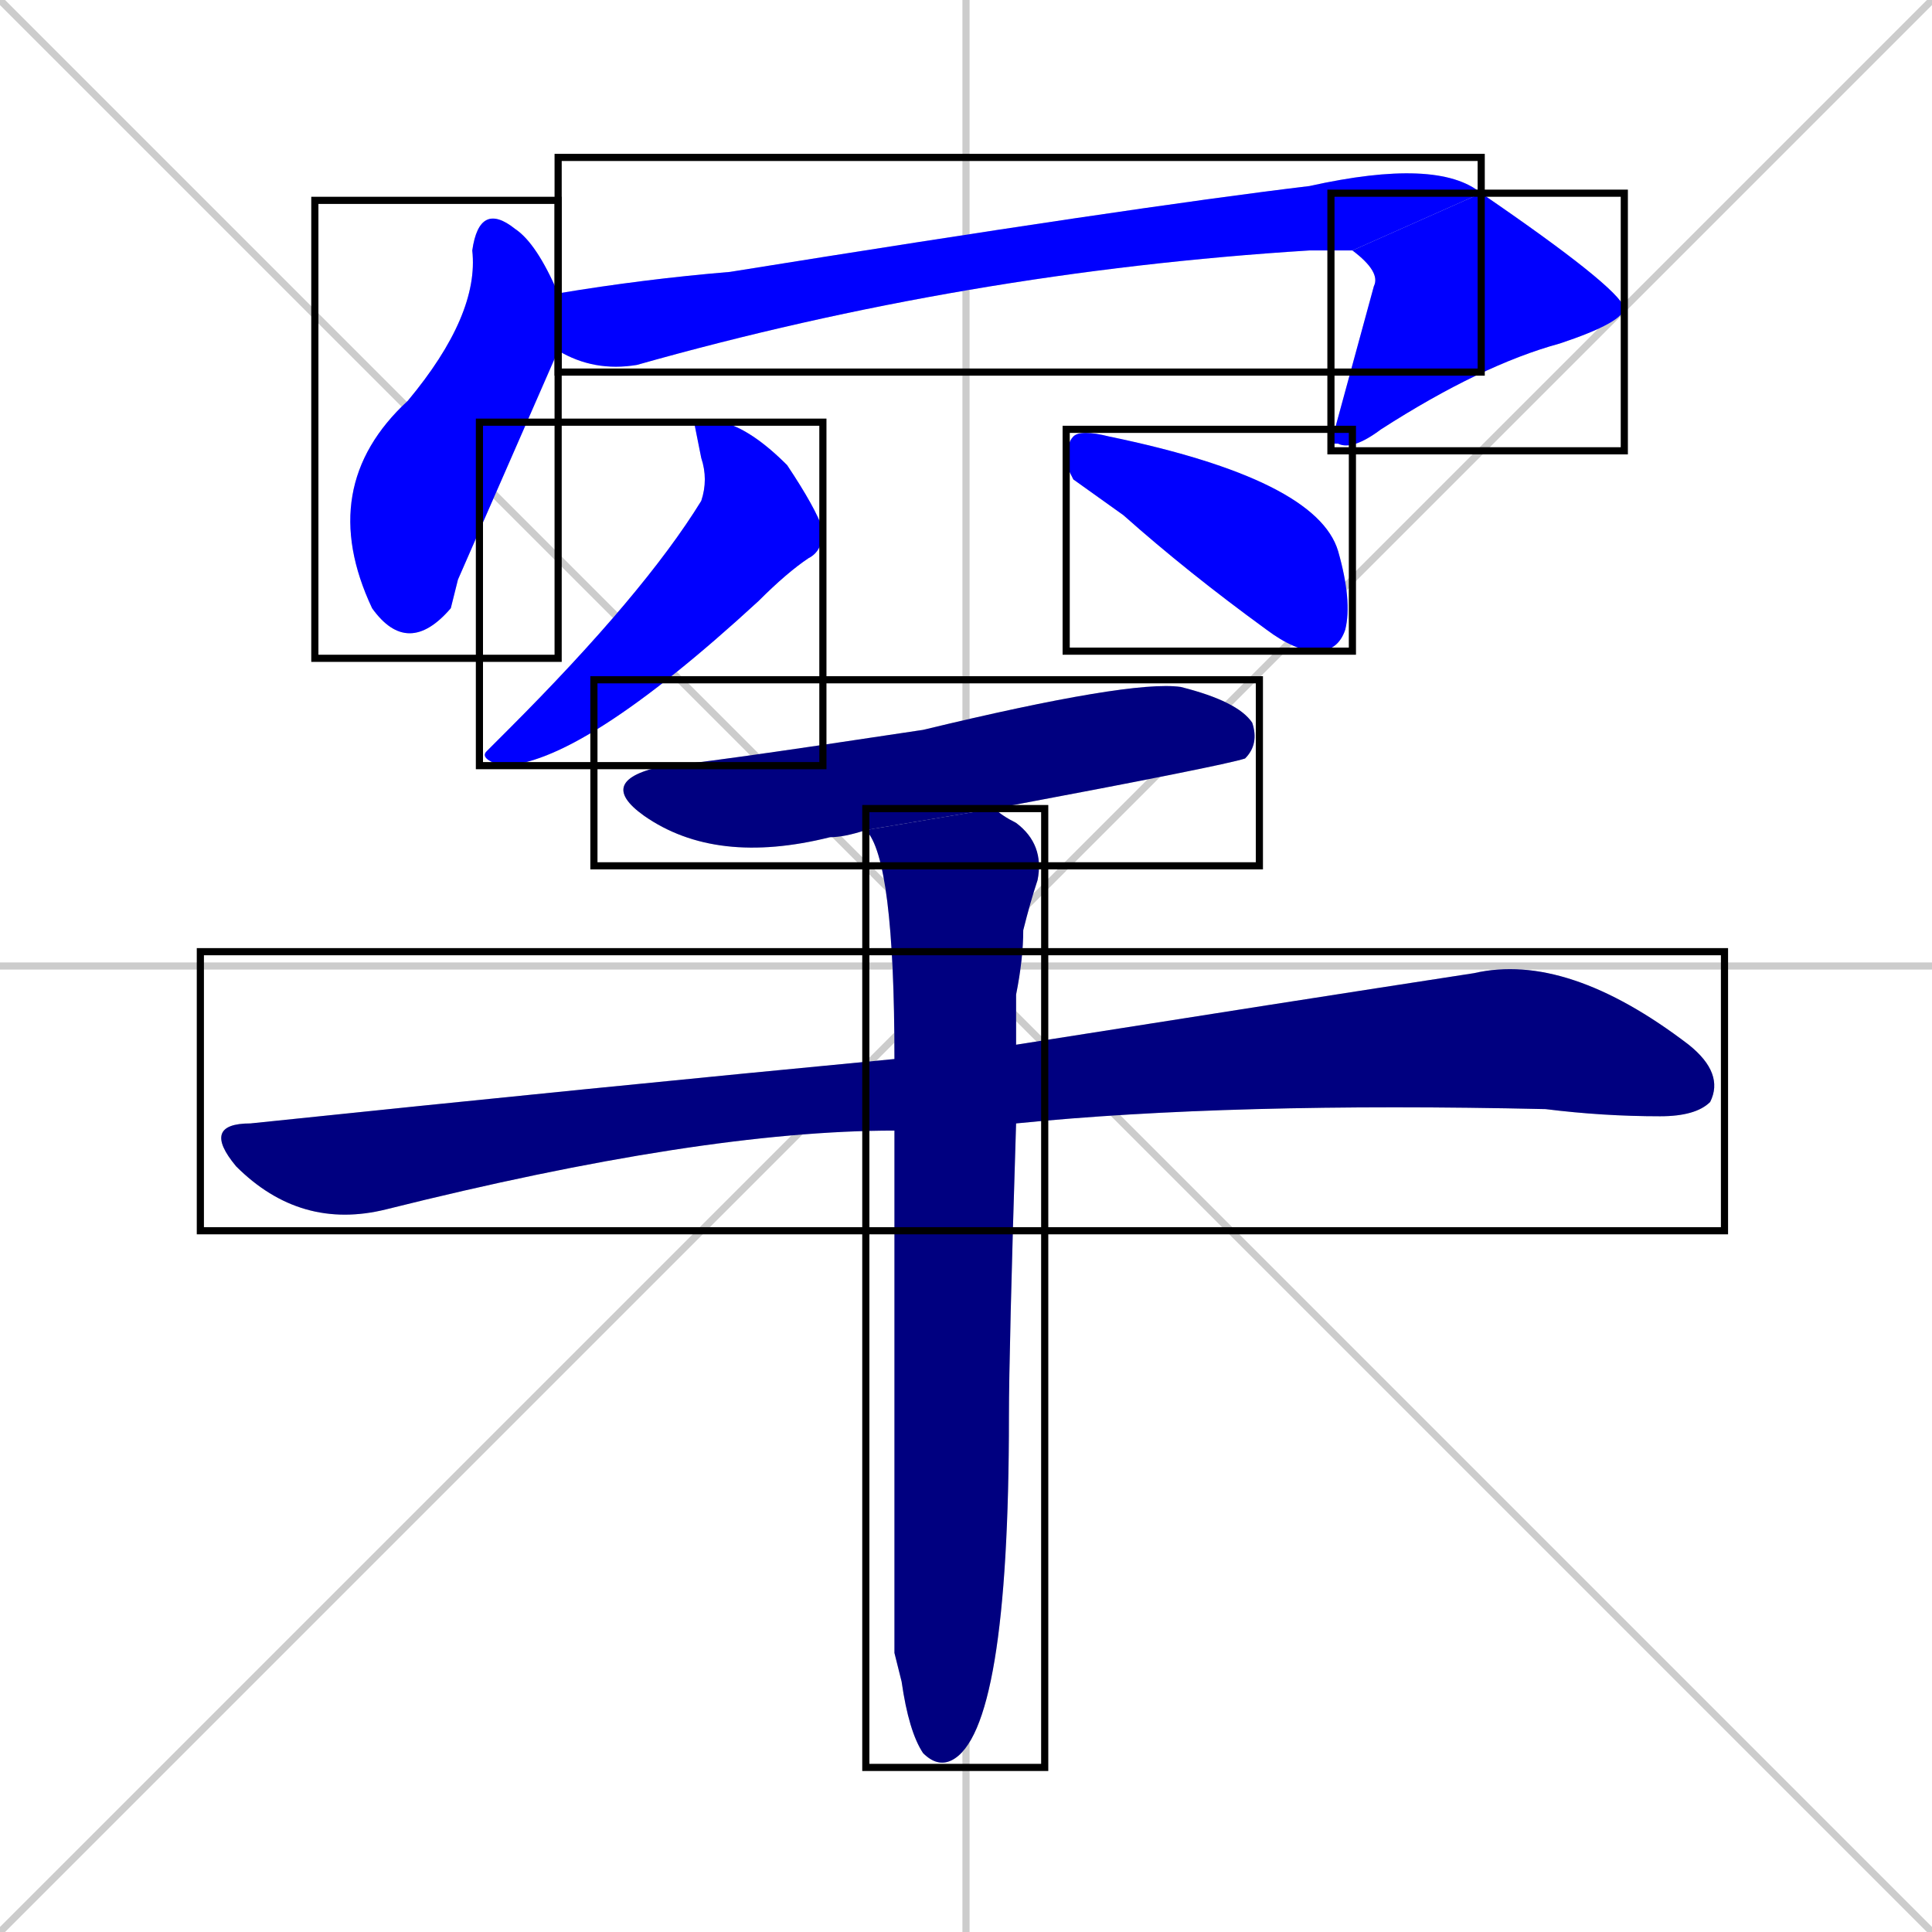 <svg xmlns="http://www.w3.org/2000/svg" xmlns:xlink="http://www.w3.org/1999/xlink" width="270" height="270"><defs><clipPath id="clip-mask-1"><use xlink:href="#rect-1" /></clipPath><clipPath id="clip-mask-2"><use xlink:href="#rect-2" /></clipPath><clipPath id="clip-mask-3"><use xlink:href="#rect-3" /></clipPath><clipPath id="clip-mask-4"><use xlink:href="#rect-4" /></clipPath><clipPath id="clip-mask-5"><use xlink:href="#rect-5" /></clipPath><clipPath id="clip-mask-6"><use xlink:href="#rect-6" /></clipPath><clipPath id="clip-mask-7"><use xlink:href="#rect-7" /></clipPath><clipPath id="clip-mask-8"><use xlink:href="#rect-8" /></clipPath></defs><path d="M 0 0 L 270 270 M 270 0 L 0 270 M 135 0 L 135 270 M 0 135 L 270 135" stroke="#CCCCCC" /><path d="M 64 81 L 63 85 Q 57 92 52 85 Q 44 68 57 56 Q 67 44 66 35 Q 67 28 72 32 Q 75 34 78 41 L 78 49" fill="#CCCCCC"/><path d="M 78 41 Q 90 39 102 38 Q 158 29 183 26 Q 201 22 207 27 L 189 35 Q 186 35 183 35 Q 135 38 89 51 Q 83 52 78 49" fill="#CCCCCC"/><path d="M 207 27 Q 226 40 227 43 Q 227 45 218 48 Q 207 51 193 60 Q 189 63 187 62 L 186 62 Q 189 51 192 40 Q 193 38 189 35" fill="#CCCCCC"/><path d="M 97 59 L 101 59 Q 105 60 110 65 Q 114 71 115 74 Q 115 77 113 78 Q 110 80 106 84 Q 81 107 70 107 Q 67 106 68 105 Q 69 104 71 102 Q 90 83 98 70 Q 99 67 98 64" fill="#CCCCCC"/><path d="M 150 67 L 149 65 Q 149 62 150 61 Q 151 60 155 61 Q 184 67 187 77 Q 189 84 188 88 Q 187 91 184 91 Q 181 91 177 88 Q 166 80 157 72" fill="#CCCCCC"/><path d="M 121 116 Q 118 117 116 117 Q 100 121 90 114 Q 83 109 93 107 Q 96 107 129 102 Q 158 95 165 96 Q 173 98 175 101 Q 176 104 174 106 Q 171 107 139 113" fill="#CCCCCC"/><path d="M 125 158 Q 98 158 54 169 Q 42 172 33 163 Q 28 157 35 157 Q 83 152 125 148 L 142 146 Q 180 140 206 136 Q 219 133 236 146 Q 241 150 239 154 Q 237 156 232 156 Q 224 156 216 155 Q 172 154 142 157" fill="#CCCCCC"/><path d="M 125 231 L 125 158 L 125 148 Q 125 120 121 116 L 139 113 Q 140 114 142 115 Q 146 118 145 123 Q 144 126 143 130 Q 143 134 142 139 Q 142 143 142 146 L 142 157 Q 141 189 141 198 Q 141 242 133 246 Q 131 247 129 245 Q 127 242 126 235" fill="#CCCCCC"/><path d="M 64 81 L 63 85 Q 57 92 52 85 Q 44 68 57 56 Q 67 44 66 35 Q 67 28 72 32 Q 75 34 78 41 L 78 49" fill="#0000ff" clip-path="url(#clip-mask-1)" /><path d="M 78 41 Q 90 39 102 38 Q 158 29 183 26 Q 201 22 207 27 L 189 35 Q 186 35 183 35 Q 135 38 89 51 Q 83 52 78 49" fill="#0000ff" clip-path="url(#clip-mask-2)" /><path d="M 207 27 Q 226 40 227 43 Q 227 45 218 48 Q 207 51 193 60 Q 189 63 187 62 L 186 62 Q 189 51 192 40 Q 193 38 189 35" fill="#0000ff" clip-path="url(#clip-mask-3)" /><path d="M 97 59 L 101 59 Q 105 60 110 65 Q 114 71 115 74 Q 115 77 113 78 Q 110 80 106 84 Q 81 107 70 107 Q 67 106 68 105 Q 69 104 71 102 Q 90 83 98 70 Q 99 67 98 64" fill="#0000ff" clip-path="url(#clip-mask-4)" /><path d="M 150 67 L 149 65 Q 149 62 150 61 Q 151 60 155 61 Q 184 67 187 77 Q 189 84 188 88 Q 187 91 184 91 Q 181 91 177 88 Q 166 80 157 72" fill="#0000ff" clip-path="url(#clip-mask-5)" /><path d="M 121 116 Q 118 117 116 117 Q 100 121 90 114 Q 83 109 93 107 Q 96 107 129 102 Q 158 95 165 96 Q 173 98 175 101 Q 176 104 174 106 Q 171 107 139 113" fill="#000080" clip-path="url(#clip-mask-6)" /><path d="M 125 158 Q 98 158 54 169 Q 42 172 33 163 Q 28 157 35 157 Q 83 152 125 148 L 142 146 Q 180 140 206 136 Q 219 133 236 146 Q 241 150 239 154 Q 237 156 232 156 Q 224 156 216 155 Q 172 154 142 157" fill="#000080" clip-path="url(#clip-mask-7)" /><path d="M 125 231 L 125 158 L 125 148 Q 125 120 121 116 L 139 113 Q 140 114 142 115 Q 146 118 145 123 Q 144 126 143 130 Q 143 134 142 139 Q 142 143 142 146 L 142 157 Q 141 189 141 198 Q 141 242 133 246 Q 131 247 129 245 Q 127 242 126 235" fill="#000080" clip-path="url(#clip-mask-8)" /><rect x="44" y="28" width="34" height="64" id="rect-1" fill="transparent" stroke="#000000"><animate attributeName="y" from="-36" to="28" dur="0.237" begin="0; animate8.end + 1s" id="animate1" fill="freeze"/></rect><rect x="78" y="22" width="129" height="30" id="rect-2" fill="transparent" stroke="#000000"><set attributeName="x" to="-51" begin="0; animate8.end + 1s" /><animate attributeName="x" from="-51" to="78" dur="0.478" begin="animate1.end + 0.5" id="animate2" fill="freeze"/></rect><rect x="186" y="27" width="41" height="36" id="rect-3" fill="transparent" stroke="#000000"><set attributeName="y" to="-9" begin="0; animate8.end + 1s" /><animate attributeName="y" from="-9" to="27" dur="0.133" begin="animate2.end" id="animate3" fill="freeze"/></rect><rect x="67" y="59" width="48" height="48" id="rect-4" fill="transparent" stroke="#000000"><set attributeName="y" to="11" begin="0; animate8.end + 1s" /><animate attributeName="y" from="11" to="59" dur="0.178" begin="animate3.end + 0.5" id="animate4" fill="freeze"/></rect><rect x="149" y="60" width="40" height="31" id="rect-5" fill="transparent" stroke="#000000"><set attributeName="x" to="109" begin="0; animate8.end + 1s" /><animate attributeName="x" from="109" to="149" dur="0.148" begin="animate4.end + 0.5" id="animate5" fill="freeze"/></rect><rect x="83" y="95" width="93" height="26" id="rect-6" fill="transparent" stroke="#000000"><set attributeName="x" to="-10" begin="0; animate8.end + 1s" /><animate attributeName="x" from="-10" to="83" dur="0.344" begin="animate5.end + 0.5" id="animate6" fill="freeze"/></rect><rect x="28" y="133" width="213" height="39" id="rect-7" fill="transparent" stroke="#000000"><set attributeName="x" to="-185" begin="0; animate8.end + 1s" /><animate attributeName="x" from="-185" to="28" dur="0.789" begin="animate6.end + 0.5" id="animate7" fill="freeze"/></rect><rect x="121" y="113" width="25" height="134" id="rect-8" fill="transparent" stroke="#000000"><set attributeName="y" to="-21" begin="0; animate8.end + 1s" /><animate attributeName="y" from="-21" to="113" dur="0.496" begin="animate7.end + 0.5" id="animate8" fill="freeze"/></rect></svg>